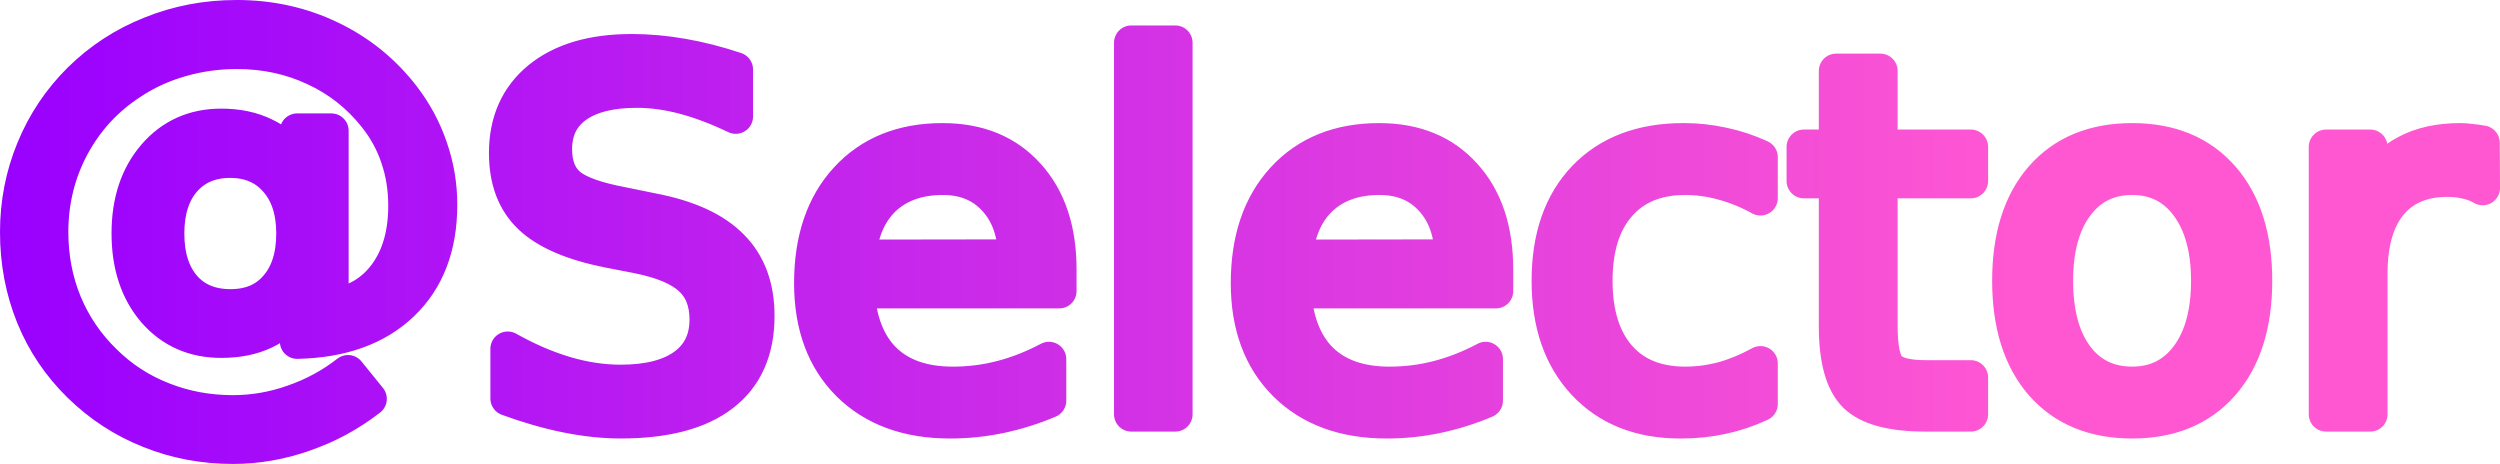 <?xml version="1.0" encoding="UTF-8" standalone="no"?>
<!-- Created with Inkscape (http://www.inkscape.org/) -->

<svg
   width="180.37mm"
   height="33.471mm"
   viewBox="0 0 180.37 33.471"
   version="1.1"
   id="svg2470"
   inkscape:version="1.2.1 (9c6d41e410, 2022-07-14)"
   sodipodi:docname="automatic-save-1000-2022_09_07_17_08_28-2-1.svg"
   xml:space="preserve"
   xmlns:inkscape="http://www.inkscape.org/namespaces/inkscape"
   xmlns:sodipodi="http://sodipodi.sourceforge.net/DTD/sodipodi-0.dtd"
   xmlns:xlink="http://www.w3.org/1999/xlink"
   xmlns="http://www.w3.org/2000/svg"
   xmlns:svg="http://www.w3.org/2000/svg"><sodipodi:namedview
     id="namedview2472"
     pagecolor="#ffffff"
     bordercolor="#999999"
     borderopacity="1"
     inkscape:showpageshadow="0"
     inkscape:pageopacity="0"
     inkscape:pagecheckerboard="0"
     inkscape:deskcolor="#d1d1d1"
     inkscape:document-units="mm"
     showgrid="false"
     inkscape:zoom="0.914906"
     inkscape:cx="396.76207"
     inkscape:cy="560.71334"
     inkscape:window-width="2560"
     inkscape:window-height="1295"
     inkscape:window-x="0"
     inkscape:window-y="32"
     inkscape:window-maximized="1"
     inkscape:current-layer="layer1" /><defs
     id="defs2467"><linearGradient
       inkscape:collect="always"
       id="linearGradient3189"><stop
         style="stop-color:#9900ff;stop-opacity:1;"
         offset="0"
         id="stop3185" /><stop
         style="stop-color:#ff57d2;stop-opacity:1;"
         offset="1"
         id="stop3187" /></linearGradient><linearGradient
       inkscape:collect="always"
       id="linearGradient1706"><stop
         style="stop-color:#9900ff;stop-opacity:1;"
         offset="0"
         id="stop1702" /><stop
         style="stop-color:#ff57d2;stop-opacity:1;"
         offset="1"
         id="stop1704" /></linearGradient><rect
       x="140.97"
       y="356.952"
       width="806.522"
       height="426.596"
       id="rect3425" /><linearGradient
       inkscape:collect="always"
       xlink:href="#linearGradient1706"
       id="linearGradient470"
       gradientUnits="userSpaceOnUse"
       x1="145.035"
       y1="425.213"
       x2="693.415"
       y2="425.213"
       gradientTransform="matrix(0.265,0,0,0.265,-23.559,112.007)" /><linearGradient
       inkscape:collect="always"
       xlink:href="#linearGradient3189"
       id="linearGradient472"
       gradientUnits="userSpaceOnUse"
       x1="145.035"
       y1="425.213"
       x2="693.415"
       y2="425.213"
       gradientTransform="matrix(0.265,0,0,0.265,-23.559,112.007)" /></defs><g
     inkscape:label="Layer 1"
     inkscape:groupmode="layer"
     id="layer1"
     transform="translate(-14.815,-152.348)"><path
       id="path4350"
       style="font-size:133.333px;-inkscape-font-specification:'sans-serif, Normal';white-space:pre;shape-inside:url(#rect3425);display:inline;fill:url(#linearGradient470);fill-opacity:1;stroke:url(#linearGradient472);stroke-width:2.5;stroke-linecap:round;stroke-linejoin:round"
       inkscape:label="@Selctor Night"
       d="m 31.878,212.823 c -2.17,0 -4.226,0.391 -6.167,1.172 -1.941,0.769 -3.652,1.883 -5.133,3.342 -1.447,1.435 -2.561,3.1 -3.342,4.995 -0.781,1.895 -1.171,3.887 -1.171,5.977 0,2.17 0.385,4.203 1.154,6.098 0.769,1.883 1.889,3.543 3.359,4.978 1.47,1.435 3.146,2.526 5.03,3.273 1.883,0.758 3.888,1.137 6.012,1.137 1.746,0 3.462,-0.298 5.15,-0.896 1.7,-0.586 3.267,-1.435 4.703,-2.549 l -1.55,-1.912 c -1.194,0.93 -2.509,1.642 -3.944,2.136 -1.424,0.505 -2.876,0.758 -4.358,0.758 -1.803,0 -3.497,-0.316 -5.082,-0.948 -1.585,-0.62 -2.98,-1.527 -4.186,-2.721 -1.252,-1.217 -2.21,-2.624 -2.876,-4.22 -0.655,-1.596 -0.982,-3.307 -0.982,-5.133 0,-2.216 0.505,-4.272 1.516,-6.167 1.022,-1.906 2.435,-3.445 4.237,-4.617 1.102,-0.735 2.303,-1.286 3.6,-1.654 1.298,-0.379 2.652,-0.568 4.065,-0.568 2.021,0 3.888,0.402 5.599,1.206 1.723,0.792 3.181,1.94 4.375,3.445 0.735,0.919 1.281,1.918 1.637,2.997 0.367,1.079 0.551,2.234 0.551,3.462 0,2.033 -0.477,3.692 -1.43,4.978 -0.942,1.275 -2.251,2.039 -3.927,2.291 v -12.678 h -2.463 v 2.256 c -0.678,-0.873 -1.464,-1.521 -2.36,-1.946 -0.896,-0.436 -1.935,-0.655 -3.118,-0.655 -1.964,0 -3.566,0.718 -4.806,2.153 -1.24,1.435 -1.86,3.301 -1.86,5.598 0,2.297 0.615,4.163 1.843,5.598 1.24,1.424 2.848,2.136 4.823,2.136 1.183,0 2.216,-0.207 3.101,-0.62 0.896,-0.425 1.688,-1.079 2.377,-1.964 v 2.653 c 3.215,-0.069 5.736,-0.976 7.562,-2.722 1.826,-1.746 2.739,-4.128 2.739,-7.148 0,-1.412 -0.23,-2.779 -0.689,-4.099 -0.448,-1.321 -1.102,-2.544 -1.964,-3.669 -1.412,-1.837 -3.163,-3.256 -5.253,-4.255 -2.079,-0.999 -4.335,-1.499 -6.77,-1.499 z m 64.561,1.835 v 26.803 h 3.169 v -26.803 z m -36.07,0.62 c -2.813,0 -5.024,0.655 -6.632,1.964 -1.596,1.309 -2.395,3.101 -2.395,5.374 0,1.964 0.58,3.497 1.74,4.599 1.16,1.102 3.037,1.912 5.633,2.429 l 2.119,0.413 c 1.768,0.356 3.038,0.89 3.807,1.602 0.781,0.712 1.171,1.7 1.171,2.963 0,1.447 -0.54,2.561 -1.619,3.341 -1.079,0.781 -2.613,1.171 -4.599,1.171 -1.309,0 -2.641,-0.201 -3.996,-0.603 -1.355,-0.402 -2.739,-0.999 -4.152,-1.791 v 3.583 c 1.47,0.54 2.888,0.948 4.255,1.223 1.378,0.276 2.676,0.413 3.893,0.413 3.227,0 5.673,-0.643 7.338,-1.93 1.677,-1.286 2.515,-3.175 2.515,-5.667 0,-2.09 -0.62,-3.755 -1.86,-4.996 -1.229,-1.252 -3.141,-2.125 -5.736,-2.618 l -2.102,-0.43 c -1.906,-0.356 -3.204,-0.821 -3.893,-1.395 -0.678,-0.586 -1.016,-1.447 -1.016,-2.584 0,-1.355 0.511,-2.4 1.533,-3.135 1.034,-0.735 2.498,-1.102 4.392,-1.102 1.091,0 2.222,0.155 3.393,0.465 1.171,0.31 2.418,0.781 3.738,1.412 v -3.393 c -1.309,-0.436 -2.59,-0.764 -3.842,-0.982 -1.252,-0.218 -2.48,-0.328 -3.686,-0.328 z m 86.92,1.413 v 5.478 h -2.325 v 2.463 h 2.325 v 10.473 c 0,2.412 0.465,4.077 1.395,4.996 0.93,0.907 2.618,1.361 5.064,1.361 h 3.256 v -2.653 h -3.256 c -1.321,0 -2.199,-0.224 -2.635,-0.672 -0.425,-0.448 -0.637,-1.459 -0.637,-3.032 v -10.473 h 6.528 v -2.463 H 150.475 v -5.478 z m -64.475,5.013 c -2.894,0 -5.196,0.93 -6.907,2.791 -1.7,1.849 -2.55,4.352 -2.55,7.51 0,3.055 0.896,5.478 2.687,7.269 1.803,1.791 4.243,2.687 7.321,2.687 1.229,0 2.44,-0.127 3.634,-0.379 1.194,-0.253 2.36,-0.62 3.497,-1.102 v -2.997 c -1.125,0.597 -2.262,1.045 -3.411,1.344 -1.137,0.299 -2.314,0.448 -3.531,0.448 -2.102,0 -3.744,-0.568 -4.927,-1.705 -1.171,-1.148 -1.826,-2.814 -1.964,-4.996 H 91.237 v -1.55 c 0,-2.871 -0.758,-5.139 -2.274,-6.804 -1.504,-1.677 -3.554,-2.515 -6.149,-2.515 z m 31.506,0 c -2.894,0 -5.197,0.93 -6.908,2.791 -1.7,1.849 -2.549,4.352 -2.549,7.51 0,3.055 0.896,5.478 2.687,7.269 1.803,1.791 4.243,2.687 7.32,2.687 1.229,0 2.441,-0.127 3.635,-0.379 1.194,-0.253 2.36,-0.62 3.496,-1.102 v -2.997 c -1.125,0.597 -2.262,1.045 -3.411,1.344 -1.137,0.299 -2.314,0.448 -3.531,0.448 -2.102,0 -3.744,-0.568 -4.926,-1.705 -1.171,-1.148 -1.826,-2.814 -1.964,-4.996 h 14.573 v -1.55 c 0,-2.871 -0.758,-5.139 -2.274,-6.804 -1.504,-1.677 -3.554,-2.515 -6.149,-2.515 z m 21.945,0 c -3.009,0 -5.38,0.901 -7.114,2.704 -1.723,1.803 -2.584,4.278 -2.584,7.424 0,3.101 0.855,5.564 2.566,7.39 1.711,1.826 4.019,2.739 6.925,2.739 1.068,0 2.073,-0.103 3.015,-0.31 0.953,-0.207 1.872,-0.517 2.756,-0.93 v -2.929 c -0.896,0.494 -1.797,0.867 -2.704,1.12 -0.896,0.241 -1.803,0.362 -2.722,0.362 -2.056,0 -3.652,-0.649 -4.789,-1.947 -1.137,-1.309 -1.705,-3.141 -1.705,-5.495 0,-2.354 0.568,-4.18 1.705,-5.478 1.137,-1.309 2.733,-1.964 4.789,-1.964 0.919,0 1.826,0.126 2.722,0.379 0.907,0.241 1.809,0.608 2.704,1.102 v -2.963 c -0.873,-0.402 -1.774,-0.7 -2.704,-0.896 -0.93,-0.207 -1.884,-0.31 -2.86,-0.31 z m 32.384,0 c -2.768,0 -4.938,0.896 -6.511,2.687 -1.562,1.791 -2.343,4.272 -2.343,7.441 0,3.158 0.781,5.638 2.343,7.441 1.573,1.791 3.744,2.687 6.511,2.687 2.756,0 4.92,-0.896 6.494,-2.687 1.573,-1.803 2.36,-4.283 2.36,-7.441 0,-3.169 -0.787,-5.65 -2.36,-7.441 -1.573,-1.791 -3.738,-2.687 -6.494,-2.687 z m 23.668,0 c -1.527,0 -2.825,0.287 -3.893,0.861 -1.068,0.563 -1.935,1.43 -2.601,2.601 v -2.997 h -3.187 v 19.292 h 3.187 v -10.163 c 0,-2.182 0.477,-3.853 1.43,-5.013 0.965,-1.171 2.343,-1.757 4.134,-1.757 0.505,0 0.964,0.052 1.378,0.155 0.425,0.092 0.816,0.241 1.171,0.448 l -0.017,-3.256 c -0.322,-0.057 -0.614,-0.097 -0.878,-0.12 -0.264,-0.035 -0.505,-0.052 -0.723,-0.052 z m -160.903,1.455 c 1.401,0 2.515,0.477 3.341,1.43 0.827,0.942 1.24,2.216 1.24,3.824 0,1.631 -0.407,2.917 -1.223,3.858 -0.804,0.942 -1.912,1.413 -3.325,1.413 -1.424,0 -2.544,-0.465 -3.359,-1.395 -0.815,-0.942 -1.223,-2.234 -1.223,-3.876 0,-1.619 0.407,-2.9 1.223,-3.842 0.827,-0.942 1.935,-1.412 3.325,-1.412 z m 51.435,1.232 c 1.562,0 2.813,0.517 3.755,1.55 0.953,1.034 1.442,2.417 1.465,4.151 l -11.3,0.017 c 0.161,-1.814 0.77,-3.221 1.826,-4.22 1.068,-0.999 2.486,-1.499 4.255,-1.499 z m 31.505,0 c 1.562,0 2.814,0.517 3.755,1.55 0.953,1.034 1.441,2.417 1.464,4.151 l -11.3,0.017 c 0.161,-1.814 0.769,-3.221 1.826,-4.22 1.068,-0.999 2.486,-1.499 4.255,-1.499 z m 54.295,0 c 1.688,0 3.026,0.672 4.013,2.015 0.988,1.332 1.482,3.141 1.482,5.426 0,2.297 -0.494,4.111 -1.482,5.443 -0.988,1.332 -2.325,1.998 -4.013,1.998 -1.711,0 -3.061,-0.661 -4.048,-1.981 -0.976,-1.332 -1.464,-3.152 -1.464,-5.46 0,-2.308 0.494,-4.123 1.482,-5.444 0.988,-1.332 2.331,-1.998 4.031,-1.998 z"
       transform="translate(0,-59.225)" /></g></svg>
